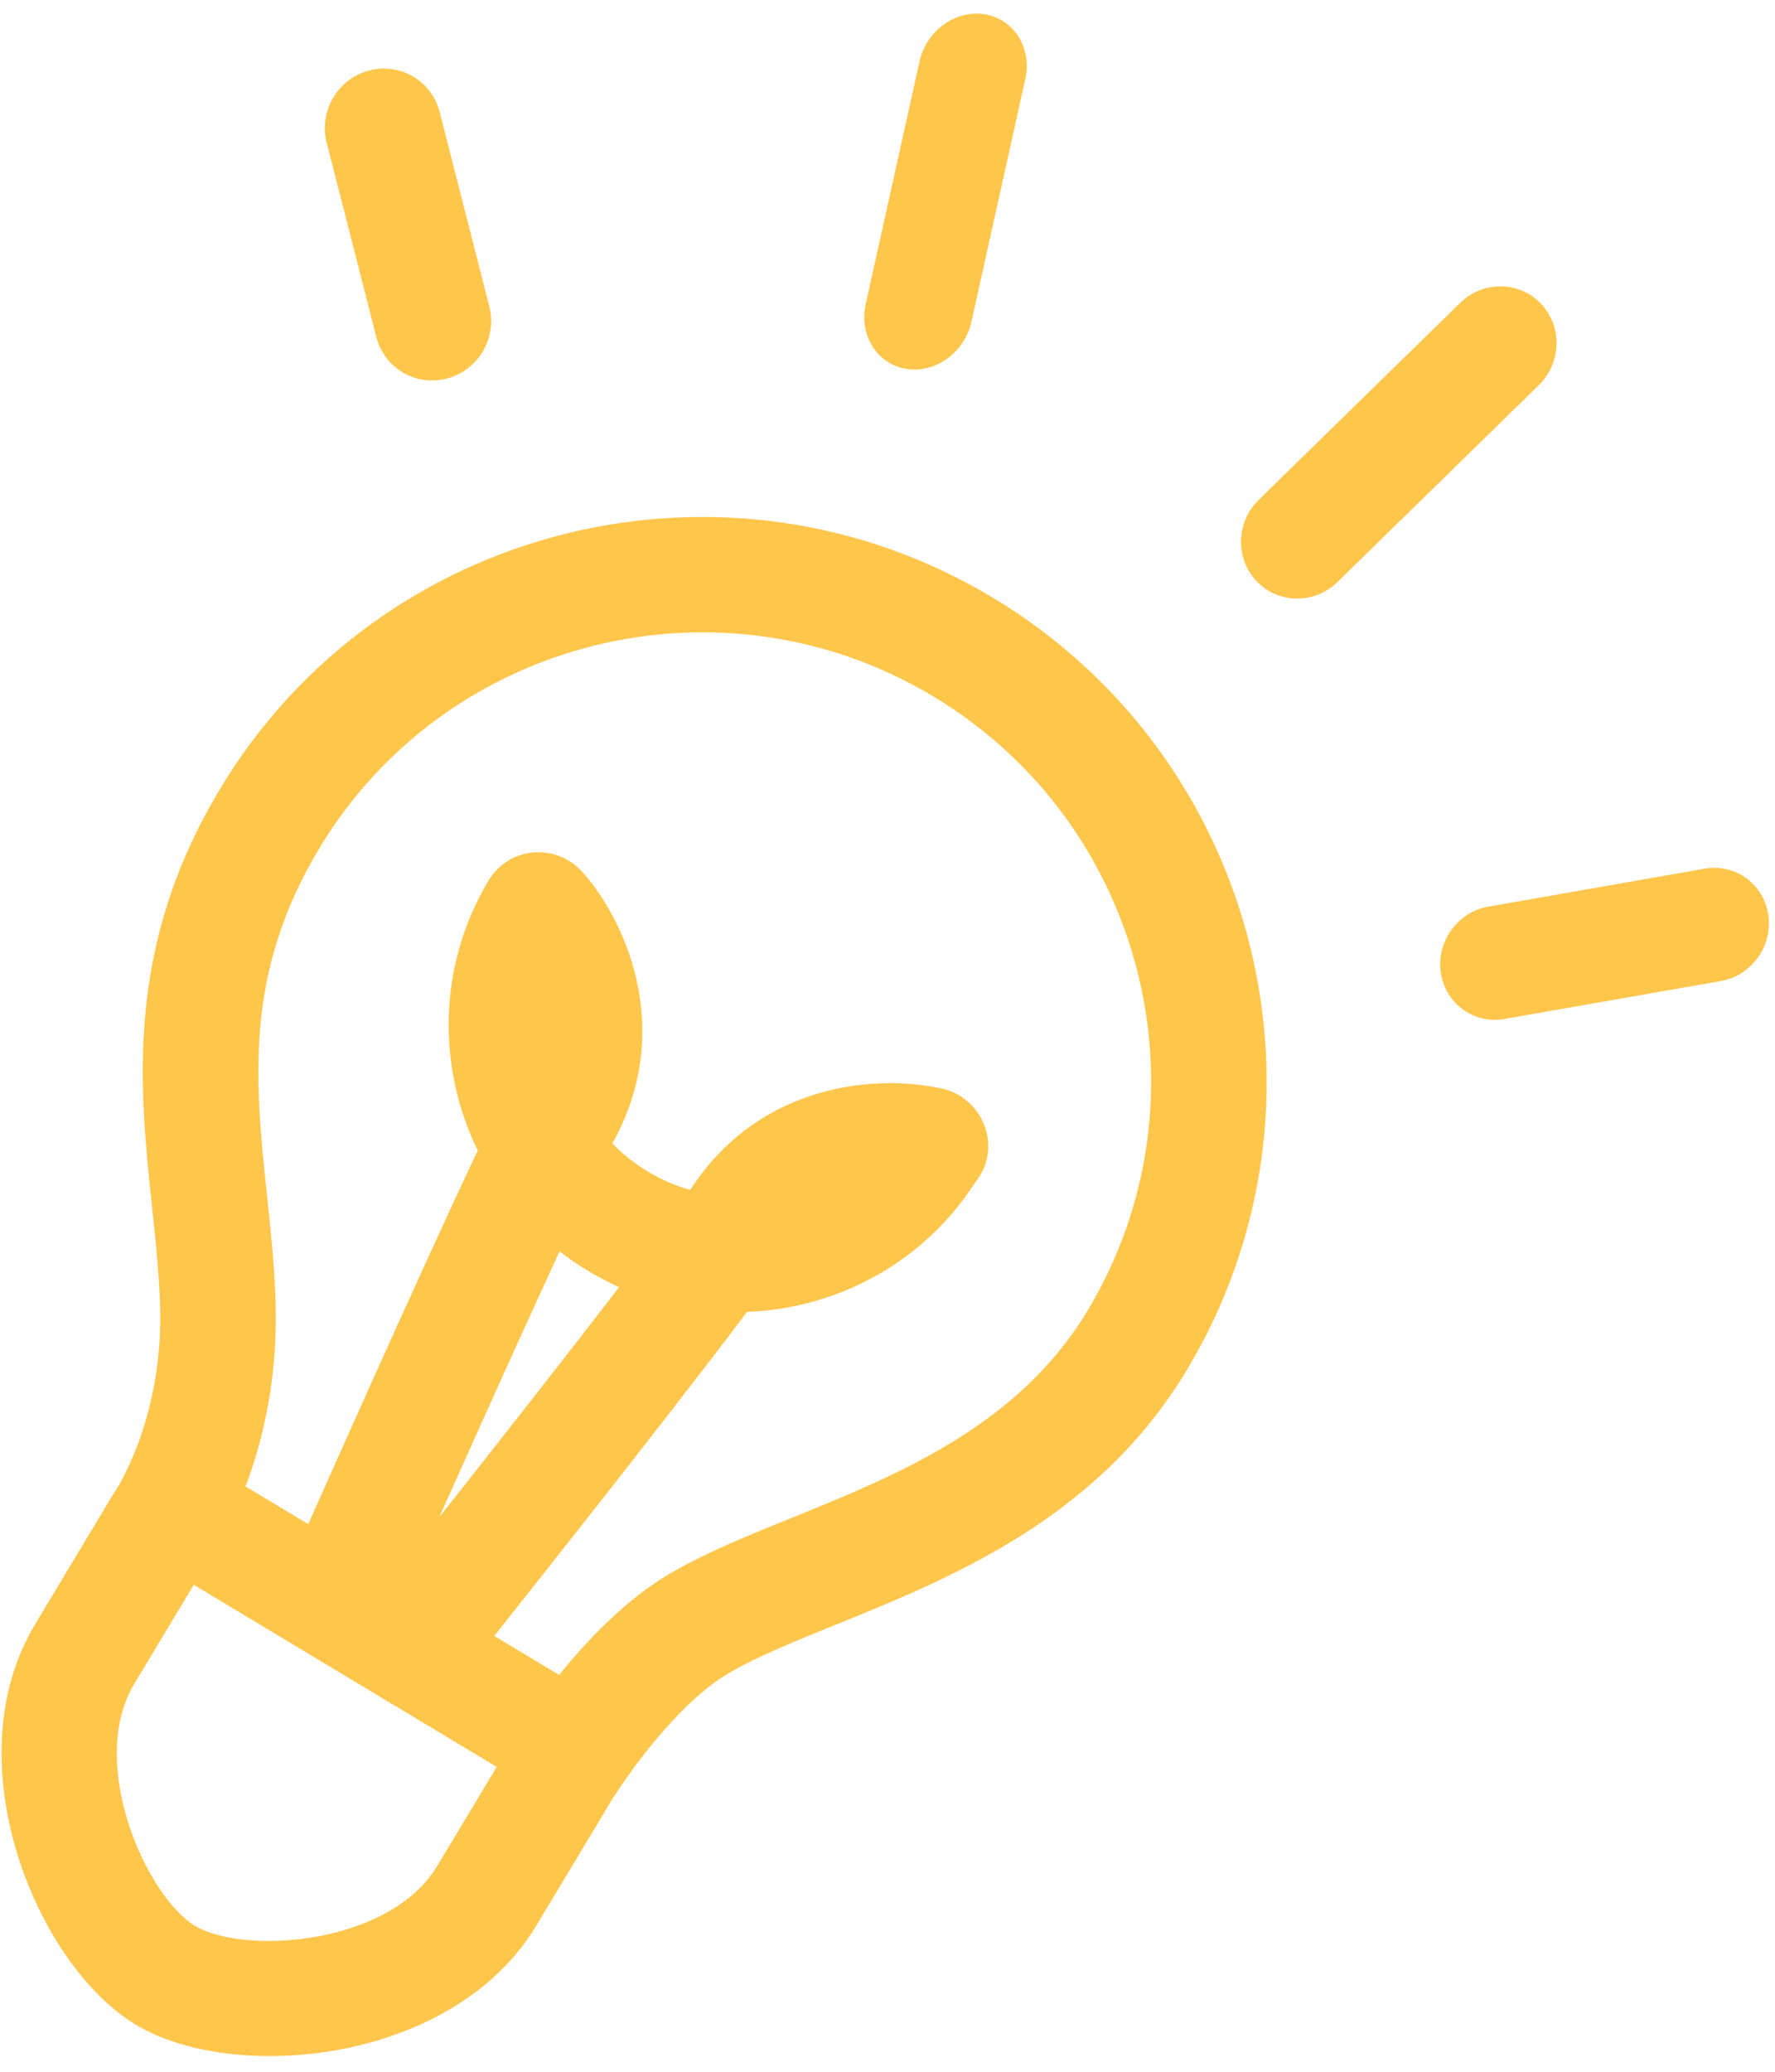 <?xml version="1.0" encoding="UTF-8" standalone="no"?>
<svg width="96px" height="112px" viewBox="0 0 96 112" version="1.1" xmlns="http://www.w3.org/2000/svg" xmlns:xlink="http://www.w3.org/1999/xlink">
    <defs></defs>
    <g id="Lot1" stroke="none" stroke-width="1" fill="none" fill-rule="evenodd">
        <g id="52_SMileLabs" transform="translate(-1264, -219)" fill="#FFC64C">
            <g id="INTRODUCTION" transform="translate(181, 203)">
                <g id="ampoule" transform="translate(1052, 0)">
                    <g transform="translate(69.415, 74.711) rotate(31) translate(-69.415, -74.711) translate(24.415, 15.211)">
                        <path d="M34.942,95.183 L34.942,103.245 C34.942,108.262 41.433,112.767 44.499,112.767 C47.564,112.767 54.056,108.262 54.056,103.245 L54.056,95.477 C54.057,94.719 54.134,87.955 56.684,83.256 C57.739,81.31 59.215,79.348 60.777,77.27 C64.511,72.306 68.744,66.678 68.744,59.391 C68.744,46.07 57.868,35.233 44.499,35.233 C31.131,35.233 20.256,46.07 20.256,59.391 C20.256,67.323 23.788,72.002 27.526,76.957 C28.723,78.543 29.961,80.183 31.043,81.906 C35.058,88.293 34.99,94.135 34.942,95.183 M44.499,119 C38.254,119 28.685,111.941 28.685,103.245 L28.685,95.101 C28.685,95.021 28.689,94.94 28.694,94.86 C28.695,94.839 28.934,90.295 25.74,85.214 C24.8,83.716 23.694,82.253 22.525,80.703 C18.529,75.408 14,69.406 14,59.391 C14,42.633 27.681,29 44.499,29 C61.317,29 75,42.633 75,59.391 C75,68.755 69.889,75.549 65.784,81.008 C64.364,82.896 63.023,84.679 62.188,86.219 C60.663,89.029 60.317,93.858 60.312,95.482 L60.312,103.245 C60.312,111.941 50.744,119 44.499,119" id="Fill-80"></path>
                        <polygon id="Fill-81" points="31 97 57 97 57 91 31 91"></polygon>
                        <path d="M42.616,71.36 C43.09,75.732 43.795,81.715 44.441,87.017 C45.125,81.715 45.873,75.73 46.374,71.357 C45.142,71.508 43.85,71.508 42.616,71.36 M50.034,93 L44.493,92.282 L38.807,92.978 C38.555,90.955 36.723,76.213 36.019,68.97 C31.795,66.227 29,61.497 29,56.131 C29,55.141 29.472,54.21 30.274,53.619 C31.076,53.028 32.113,52.848 33.069,53.132 C36.121,54.039 41.839,57.65 42.059,64.887 C43.622,65.312 45.404,65.307 46.964,64.872 C47.181,57.998 52.363,54.399 55.493,53.284 C55.894,53.102 56.341,53 56.811,53 C58.379,53 59.738,54.139 59.965,55.676 C60.013,55.998 60.01,56.316 59.963,56.623 C59.799,61.768 57.064,66.283 52.991,68.944 C52.248,76.184 50.302,90.973 50.034,93" id="Fill-82"></path>
                        <path d="M10.856,35 C10.066,35 9.274,34.7 8.664,34.095 L0.95,26.471 C-0.293,25.243 -0.32,23.224 0.892,21.963 C2.103,20.702 4.093,20.675 5.336,21.905 L13.05,29.529 C14.293,30.758 14.32,32.776 13.108,34.037 C12.492,34.678 11.675,35 10.856,35" id="Fill-83"></path>
                        <path d="M33.132,21 C31.961,21 30.861,20.213 30.437,18.943 L26.174,6.197 C25.632,4.576 26.398,2.781 27.887,2.19 C29.375,1.599 31.021,2.435 31.563,4.056 L35.826,16.802 C36.368,18.425 35.602,20.219 34.113,20.81 C33.79,20.939 33.458,21 33.132,21" id="Fill-84"></path>
                        <path d="M57.077,21 C56.814,21 56.548,20.965 56.282,20.893 C54.642,20.446 53.667,18.726 54.105,17.052 L57.956,2.329 C58.394,0.655 60.081,-0.34 61.718,0.107 C63.358,0.554 64.333,2.273 63.895,3.948 L60.045,18.67 C59.678,20.074 58.435,21 57.077,21" id="Fill-85"></path>
                        <path d="M78.014,35 C77.155,35 76.303,34.624 75.707,33.893 C74.636,32.58 74.8,30.62 76.073,29.515 L85.049,21.729 C86.323,20.625 88.223,20.794 89.293,22.107 C90.364,23.42 90.2,25.381 88.927,26.485 L79.95,34.271 C79.387,34.761 78.697,35 78.014,35" id="Fill-86"></path>
                    </g>
                </g>
            </g>
        </g>
    </g>
</svg>